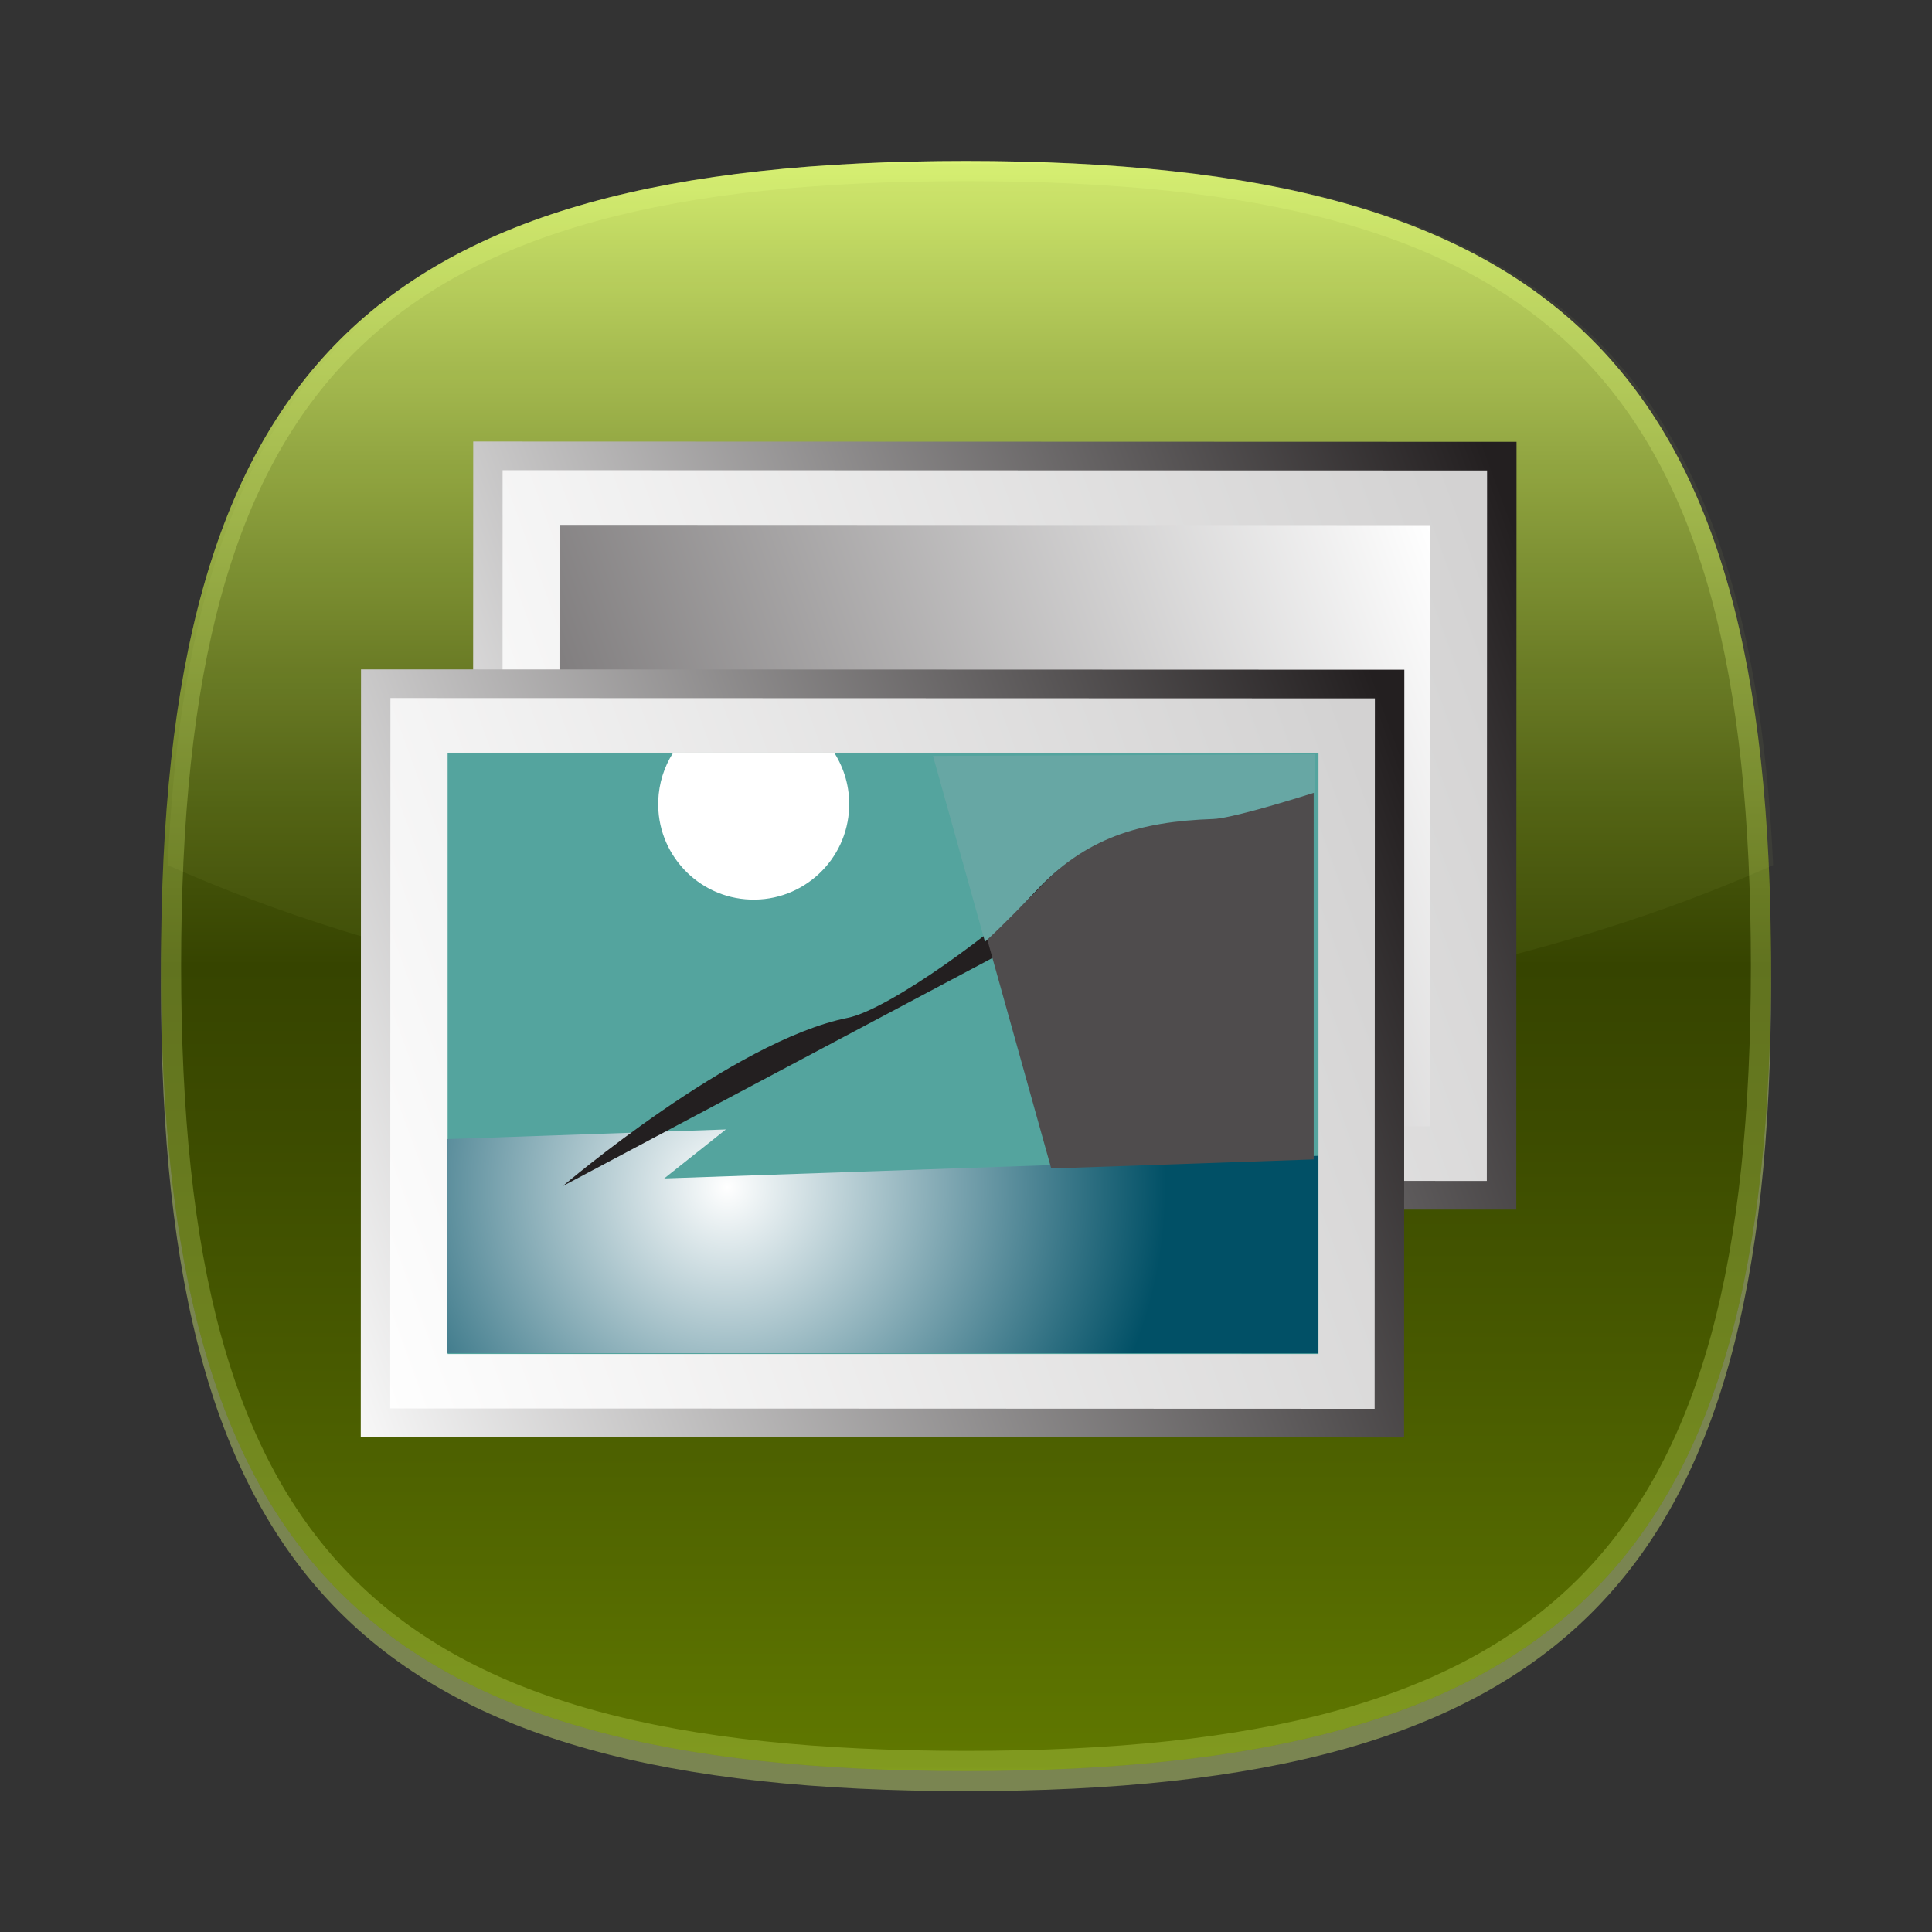 <?xml version="1.0" encoding="UTF-8"?>
<!DOCTYPE svg PUBLIC "-//W3C//DTD SVG 1.0//EN" "http://www.w3.org/TR/2001/REC-SVG-20010904/DTD/svg10.dtd">
<svg xmlns="http://www.w3.org/2000/svg" version="1.1" id="Слой_1" x="0" y="0" width="96" height="96" viewBox="0 0 96 96" xml:space="preserve">
  <rect x="0" y="0" width="96" height="96" fill="#333333" stroke="none"/>
  <defs id="defs100">
    <linearGradient gradientTransform="matrix(0.999 0.035 -0.035 0.999 -1745.2 1521.894)" y2="-1558.241" x2="1695.531" y1="-1573.217" x1="1732.596" gradientUnits="userSpaceOnUse" id="SVGID_1_-8">
      <stop id="stop5" stop-color="#231F20" offset="0"/>
      <stop id="stop7" stop-color="#FDFDFD" offset="1"/>
    </linearGradient>
    <linearGradient gradientTransform="matrix(0.999 0.035 -0.035 0.999 -1745.2 1521.894)" y2="-1558.693" x2="1696.648" y1="-1572.766" x1="1731.479" gradientUnits="userSpaceOnUse" id="SVGID_2_">
      <stop id="stop12-3" stop-color="#D3D2D2" offset="0"/>
      <stop id="stop14-8" stop-color="#FFFFFF" offset="1"/>
    </linearGradient>
    <linearGradient gradientTransform="matrix(-1 0 0 -1 47.861 34.98)" y2="23.116" x2="9.459" y1="11.865" x1="40.401" gradientUnits="userSpaceOnUse" id="SVGID_3_">
      <stop id="stop19" stop-color="#797677" offset="0"/>
      <stop id="stop21" stop-color="#797677" offset="0.099"/>
      <stop id="stop23" stop-color="#FFFFFF" offset="1"/>
    </linearGradient>
    <linearGradient gradientTransform="matrix(0.999 0.035 -0.035 0.999 -1745.2 1521.894)" y2="-1550.79" x2="1692.183" y1="-1565.765" x1="1729.248" gradientUnits="userSpaceOnUse" id="SVGID_4_">
      <stop id="stop28-3" stop-color="#231F20" offset="0"/>
      <stop id="stop30-6" stop-color="#FDFDFD" offset="1"/>
    </linearGradient>
    <linearGradient gradientTransform="matrix(0.999 0.035 -0.035 0.999 -1745.2 1521.894)" y2="-1551.241" x2="1693.3" y1="-1565.314" x1="1728.131" gradientUnits="userSpaceOnUse" id="SVGID_5_">
      <stop id="stop35" stop-color="#D3D2D2" offset="0"/>
      <stop id="stop37" stop-color="#FFFFFF" offset="1"/>
    </linearGradient>
    <radialGradient gradientUnits="userSpaceOnUse" gradientTransform="matrix(0.999 0.035 -0.035 0.999 -1745.2 1521.894)" r="14.111" cy="-1554.078" cx="1706.829" id="SVGID_6_">
      <stop id="stop44" stop-color="#FFFFFF" offset="0"/>
      <stop id="stop46" stop-color="#015066" offset="1"/>
    </radialGradient>
  </defs>
  <path fill-opacity="0.4" fill="#E5FF7D" d="M 88 49 C 88 78.633 77.637 89 48 89 C 18.365 89 8 78.633 8 49 C 8 19.365 18.365 9 48 9 C 77.637 9 88 19.365 88 49 z " id="path3"/>
  <linearGradient id="SVGID_1_" gradientUnits="userSpaceOnUse" x1="6.301" y1="-1505.8" x2="6.301" y2="-1425.8" gradientTransform="matrix(1 0 0 -1 41.699 -1417.8)">
    <stop offset="0" stop-color="#668000" id="stop6"/>
    <stop offset="0.002" stop-color="#607800" id="stop8"/>
    <stop offset="0.061" stop-color="#5A7100" id="stop10"/>
    <stop offset="0.123" stop-color="#546900" id="stop12"/>
    <stop offset="0.187" stop-color="#4E6200" id="stop14"/>
    <stop offset="0.254" stop-color="#485A00" id="stop16"/>
    <stop offset="0.325" stop-color="#425300" id="stop18"/>
    <stop offset="0.403" stop-color="#3C4B00" id="stop20"/>
    <stop offset="0.5" stop-color="#364400" id="stop22"/>
    <stop offset="0.597" stop-color="#4B5B0F" id="stop24"/>
    <stop offset="0.674" stop-color="#61721F" id="stop26"/>
    <stop offset="0.746" stop-color="#778A2E" id="stop28"/>
    <stop offset="0.813" stop-color="#8DA13E" id="stop30"/>
    <stop offset="0.877" stop-color="#A3B84E" id="stop32"/>
    <stop offset="0.939" stop-color="#B9D05D" id="stop34"/>
    <stop offset="0.998" stop-color="#CFE76D" id="stop36"/>
    <stop offset="1" stop-color="#E5FF7D" id="stop38"/>
  </linearGradient>
  <path fill="url(#SVGID_1_)" d="M 88 48 C 88 77.633 77.637 88 48 88 C 18.365 88 8 77.633 8 48 C 8 18.365 18.365 8 48 8 C 77.637 8 88 18.365 88 48 z " id="path40"/>
  <path fill-opacity="0.25" fill="#E5FF7D" d="M 48 8 C 18.365 8 8 18.365 8 48 C 8 77.633 18.365 88 48 88 C 77.637 88 88 77.633 88 48 C 88 18.365 77.637 8 48 8 z M 48 87 C 18.842 87 9 77.158 9 48 C 9 18.842 18.842 9 48 9 C 77.158 9 87 18.842 87 48 C 87 77.158 77.158 87 48 87 z " id="path42"/>
  <path fill-opacity="0.05" fill="#E5FF7D" d="M 8.332 42.989 C 19.175 47.817 33.046 50.75 48.22 50.75 C 63.392 50.75 77.263 47.819 88.107 42.989 C 86.936 17.191 76.118 8 48.22 8 C 20.323 8 9.505 17.191 8.332 42.989 z " id="path96"/>
  <polygon transform="matrix(1.545 0 0 1.545 14 14)" id="polygon9" points="6.149,29.83 6.158,5.139 39.712,5.149 39.704,29.841" fill="url(#SVGID_1_-8)" fill-rule="evenodd"/>
  <polygon transform="matrix(1.545 0 0 1.545 14 14)" id="polygon16" points="7.097,28.909 7.103,6.061 38.765,6.07 38.757,28.919" fill="url(#SVGID_2_)" fill-rule="evenodd"/>
  <polygon transform="matrix(1.545 0 0 1.545 14 14)" id="polygon25" points="36.934,7.828 36.928,27.163 8.928,27.153 8.934,7.819" fill="url(#SVGID_3_)" fill-rule="evenodd"/>
  <polygon transform="matrix(1.545 0 0 1.545 14 14)" id="polygon32" points="2.541,37.159 2.549,12.467 36.104,12.478 36.096,37.169" fill="url(#SVGID_4_)" fill-rule="evenodd"/>
  <polygon transform="matrix(1.545 0 0 1.545 14 14)" id="polygon39" points="3.488,36.237 3.495,13.389 35.157,13.399 35.149,36.248" fill="url(#SVGID_5_)" fill-rule="evenodd"/>
  <rect id="rect41" height="29.88" width="43.273" transform="matrix(-1 -0 0 -1 0 0)" y="-67.281" x="-65.515" fill="#54A49E" fill-rule="evenodd"/>
  <polygon transform="matrix(1.545 0 0 1.545 14 14)" id="polygon48" points="12.3,28.839 33.32,28.112 33.318,34.465 5.318,34.457 5.321,27.573 14.284,27.263" fill="url(#SVGID_6_)"/>
  <path id="path50" d="M 65.321 39.103 M 65.315 57.642 M 27.963 58.936 C 27.963 58.936 36.449 51.704 42.124 50.575 C 44.207 50.153 49.78 46.073 51.544 44.184 C 54.018 41.534 56.633 40.743 60.283 40.617 C 61.16 40.586 63.311 39.76 65.321 39.103 z " fill="#231F20"/>
  <path id="path52" d="M 33.443 37.411 M 41.458 37.412 C 41.954 38.194 42.229 39.127 42.194 40.123 C 42.101 42.742 39.903 44.792 37.282 44.699 C 34.664 44.606 32.615 42.408 32.708 39.789 C 32.739 38.914 33.003 38.101 33.443 37.41 z " fill="#FFFFFF"/>
  <path id="path54" d="M 60.362 40.582 C 61.22 40.551 63.302 39.758 65.277 39.109 L 65.278 57.611 L 52.236 58.062 L 48.991 46.45 C 50.099 45.586 51.057 44.755 51.622 44.149 C 54.095 41.498 56.712 40.707 60.362 40.582 z " fill="#4F4C4D"/>
  <path id="path56" d="M 65.457 57.781 M 65.459 67.402 M 54.876 67.242 M 52.29 57.987 M 65.457 57.781 z M 46.36 37.562 L 65.328 37.482 L 65.328 39.381 C 63.408 39.99 61.047 40.668 60.294 40.695 C 56.593 40.823 53.939 41.625 51.431 44.313 C 51.006 44.768 49.929 45.892 48.943 46.799 L 46.36 37.562 z " fill="#67A7A4" fill-rule="evenodd"/>
  <rect id="rect58" height="68" width="68" x="14" y="14" fill="none"/>
</svg>
